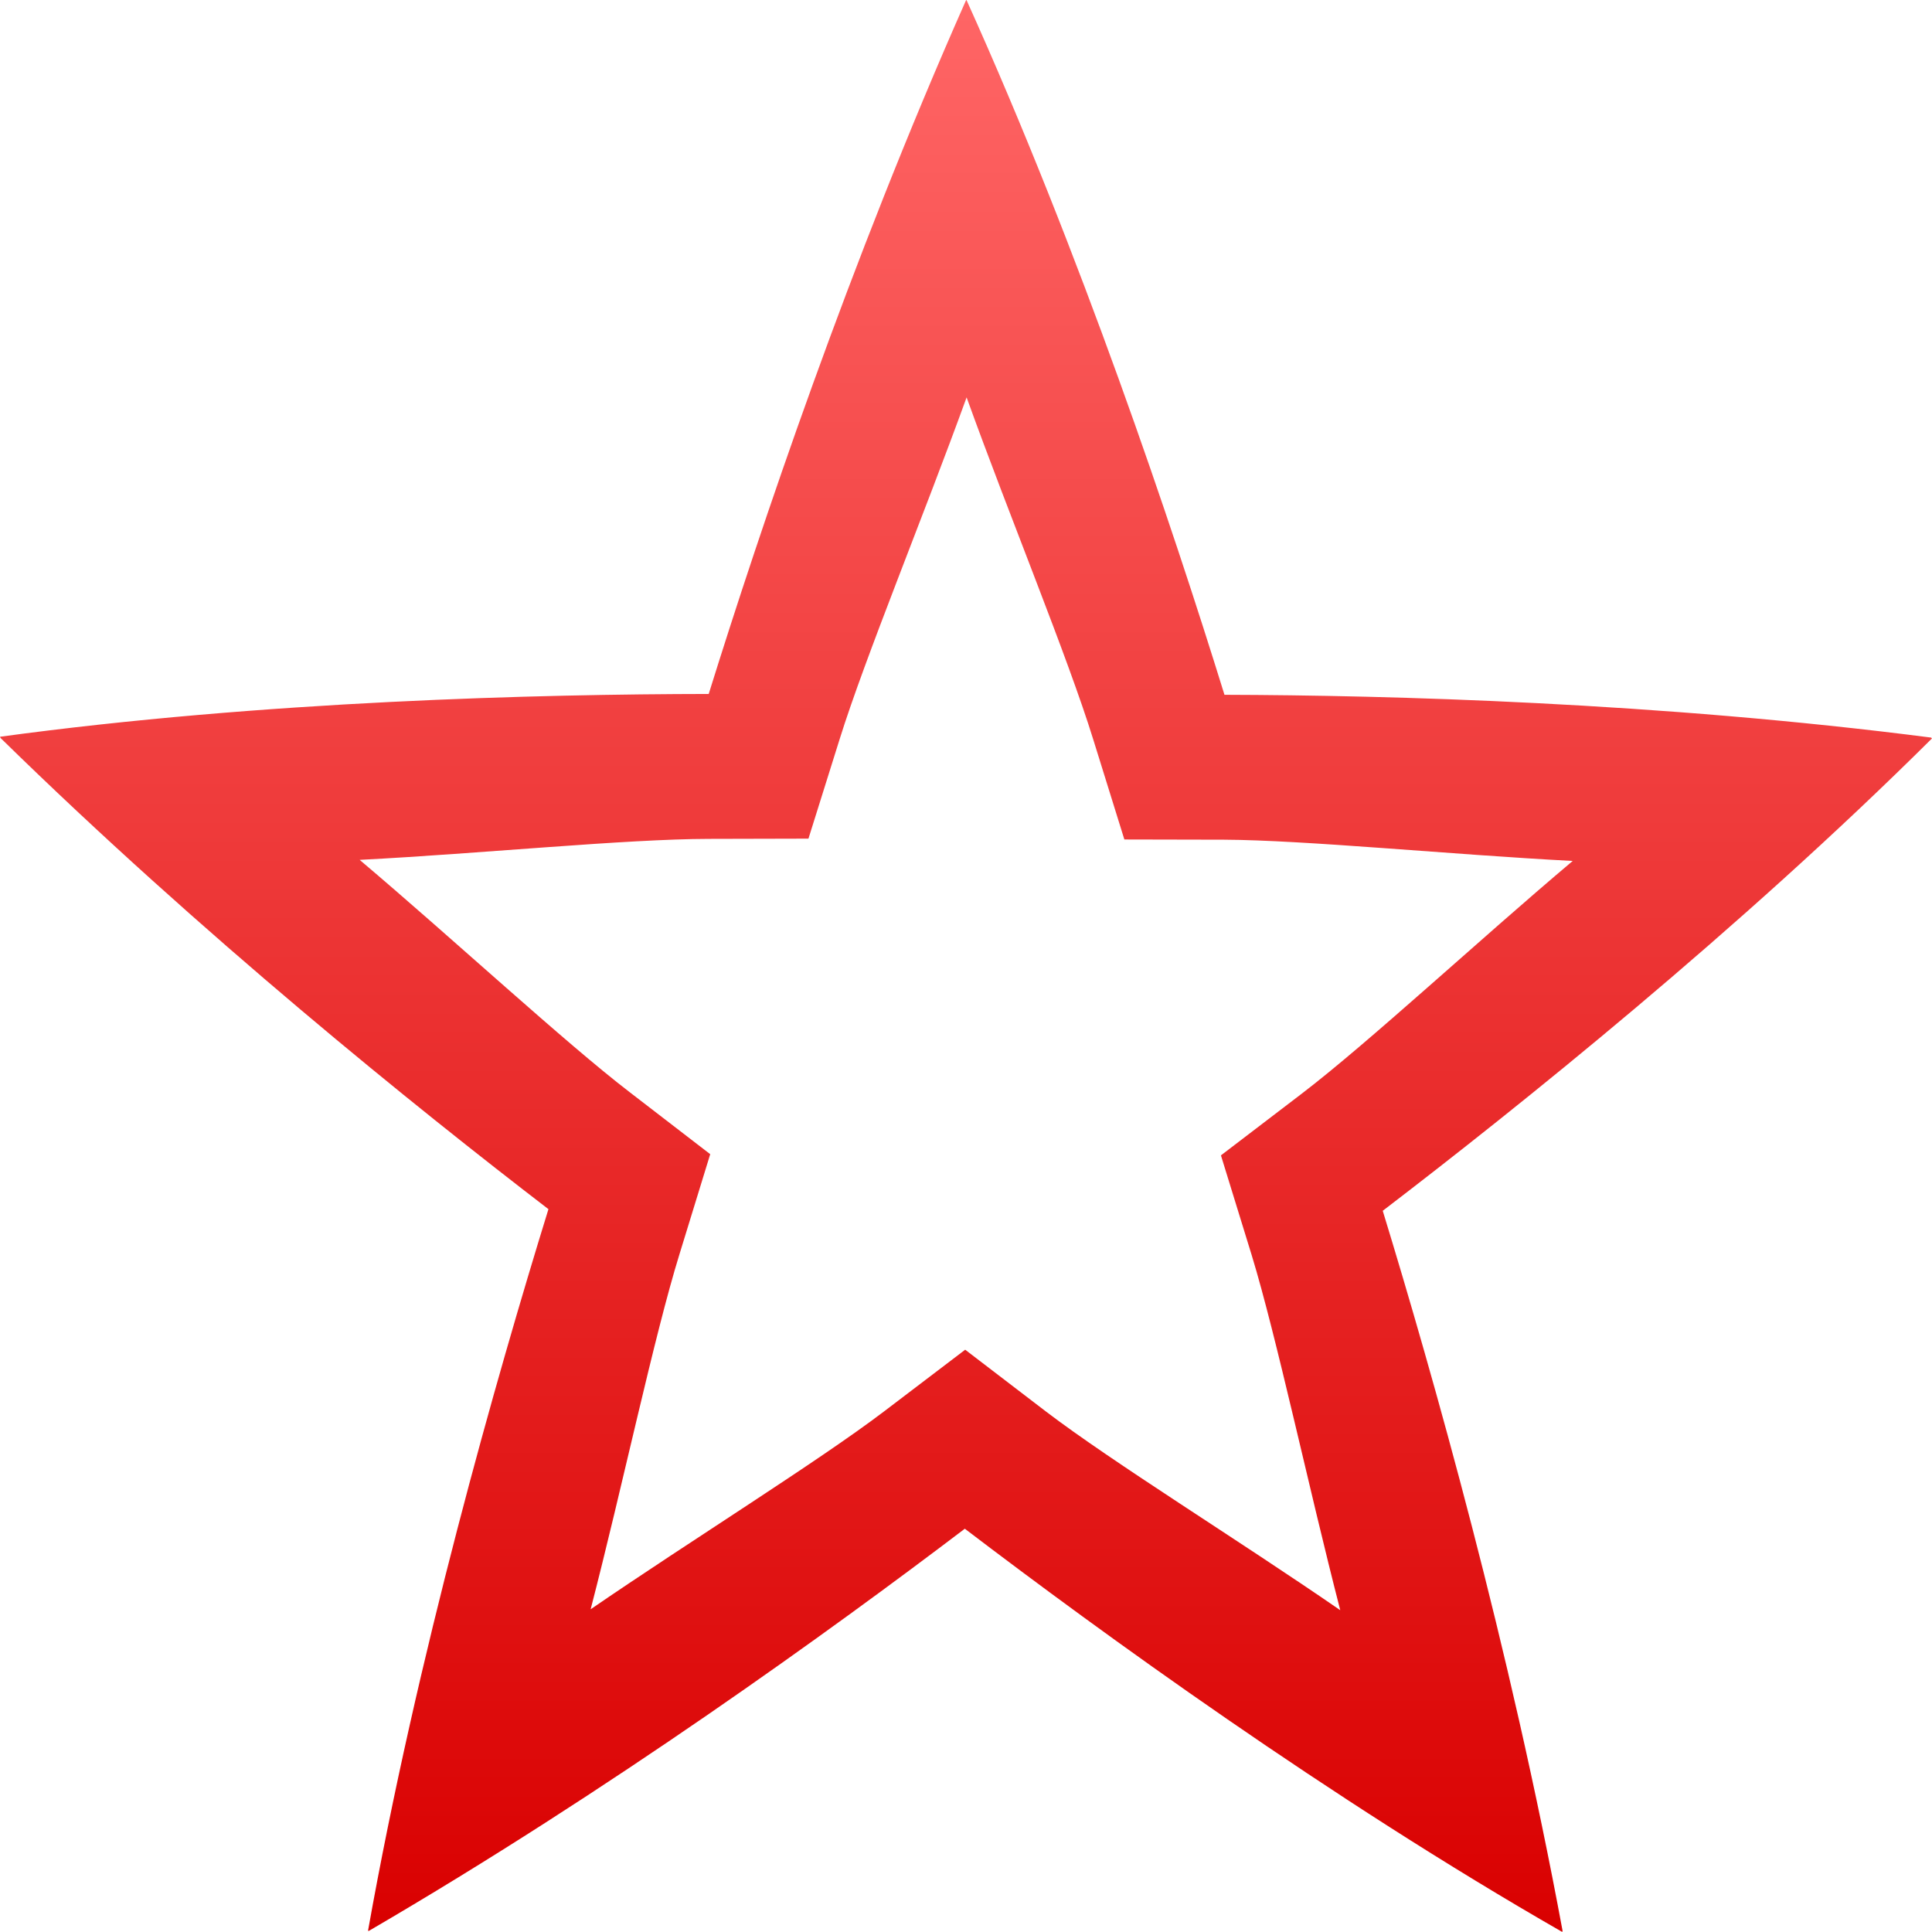 <svg xmlns="http://www.w3.org/2000/svg" xmlns:xlink="http://www.w3.org/1999/xlink" width="64" height="64" viewBox="0 0 64 64" version="1.1">
<defs>
<linearGradient id="linear0" gradientUnits="userSpaceOnUse" x1="0" y1="0" x2="0" y2="1" gradientTransform="matrix(64,0,0,64,0,0)">
<stop offset="0" style="stop-color:#ff6666;stop-opacity:1;"/>
<stop offset="1" style="stop-color:#d90000;stop-opacity:1;"/>
</linearGradient>
</defs>
<g id="surface1">
<path style=" stroke:none;fill-rule:nonzero;fill:url(#linear0);" d="M 32.012 0 C 32.012 0 32.004 0.012 32.004 0.012 C 32.004 0.012 31.996 0.02 31.996 0.02 C 28.145 8.707 25.168 17.562 23.477 22.988 C 17.91 22.996 8.738 23.215 0 24.406 C 0 24.406 0.008 24.414 0.008 24.414 C 0.008 24.414 0.008 24.426 0.008 24.426 C 0.008 24.426 0.016 24.434 0.016 24.434 C 0.016 24.434 0.016 24.445 0.016 24.445 C 6.688 30.98 13.781 36.688 18.168 40.055 C 16.449 45.621 13.812 54.859 12.191 63.961 C 12.191 63.961 12.199 63.961 12.199 63.961 C 12.199 63.961 12.207 63.961 12.207 63.961 C 12.207 63.961 12.215 63.961 12.215 63.961 C 12.215 63.961 12.223 63.961 12.223 63.961 C 20.199 59.312 27.559 53.984 31.961 50.641 C 36.469 54.074 44.02 59.566 51.754 64 C 51.754 64 51.754 63.992 51.754 63.992 C 51.754 63.992 51.754 63.98 51.754 63.98 C 51.754 63.98 51.754 63.973 51.754 63.973 C 51.754 63.973 51.762 63.961 51.762 63.961 C 50.02 54.551 47.469 45.547 45.805 40.109 C 50.305 36.668 57.598 30.824 64 24.461 C 64 24.461 63.992 24.453 63.992 24.453 C 63.992 24.453 63.984 24.453 63.984 24.453 C 63.984 24.453 63.977 24.441 63.977 24.441 C 63.977 24.441 63.977 24.434 63.977 24.434 C 54.926 23.266 45.996 23.031 40.562 23.016 C 38.84 17.453 35.793 8.363 32.016 0 C 32.016 0 32.008 0 32.008 0 Z M 32.02 13.164 C 33.453 17.137 35.367 21.754 36.219 24.508 L 37.246 27.809 L 40.547 27.816 C 43.23 27.828 48.09 28.312 52.098 28.52 C 48.941 31.184 45.352 34.523 43.125 36.227 L 40.445 38.273 L 41.465 41.582 C 42.285 44.266 43.348 49.273 44.398 53.34 C 41.016 51.008 36.879 48.457 34.648 46.758 L 31.973 44.711 L 29.297 46.746 C 27.125 48.398 22.922 51.008 19.566 53.309 C 20.629 49.207 21.66 44.289 22.512 41.535 L 23.527 38.234 L 20.859 36.18 C 18.691 34.516 15.035 31.125 11.914 28.484 C 15.953 28.277 20.727 27.793 23.48 27.789 L 26.781 27.781 L 27.816 24.48 C 28.652 21.801 30.594 17.098 32.02 13.164 Z M 32.02 13.164 "/>
</g>
</svg>
